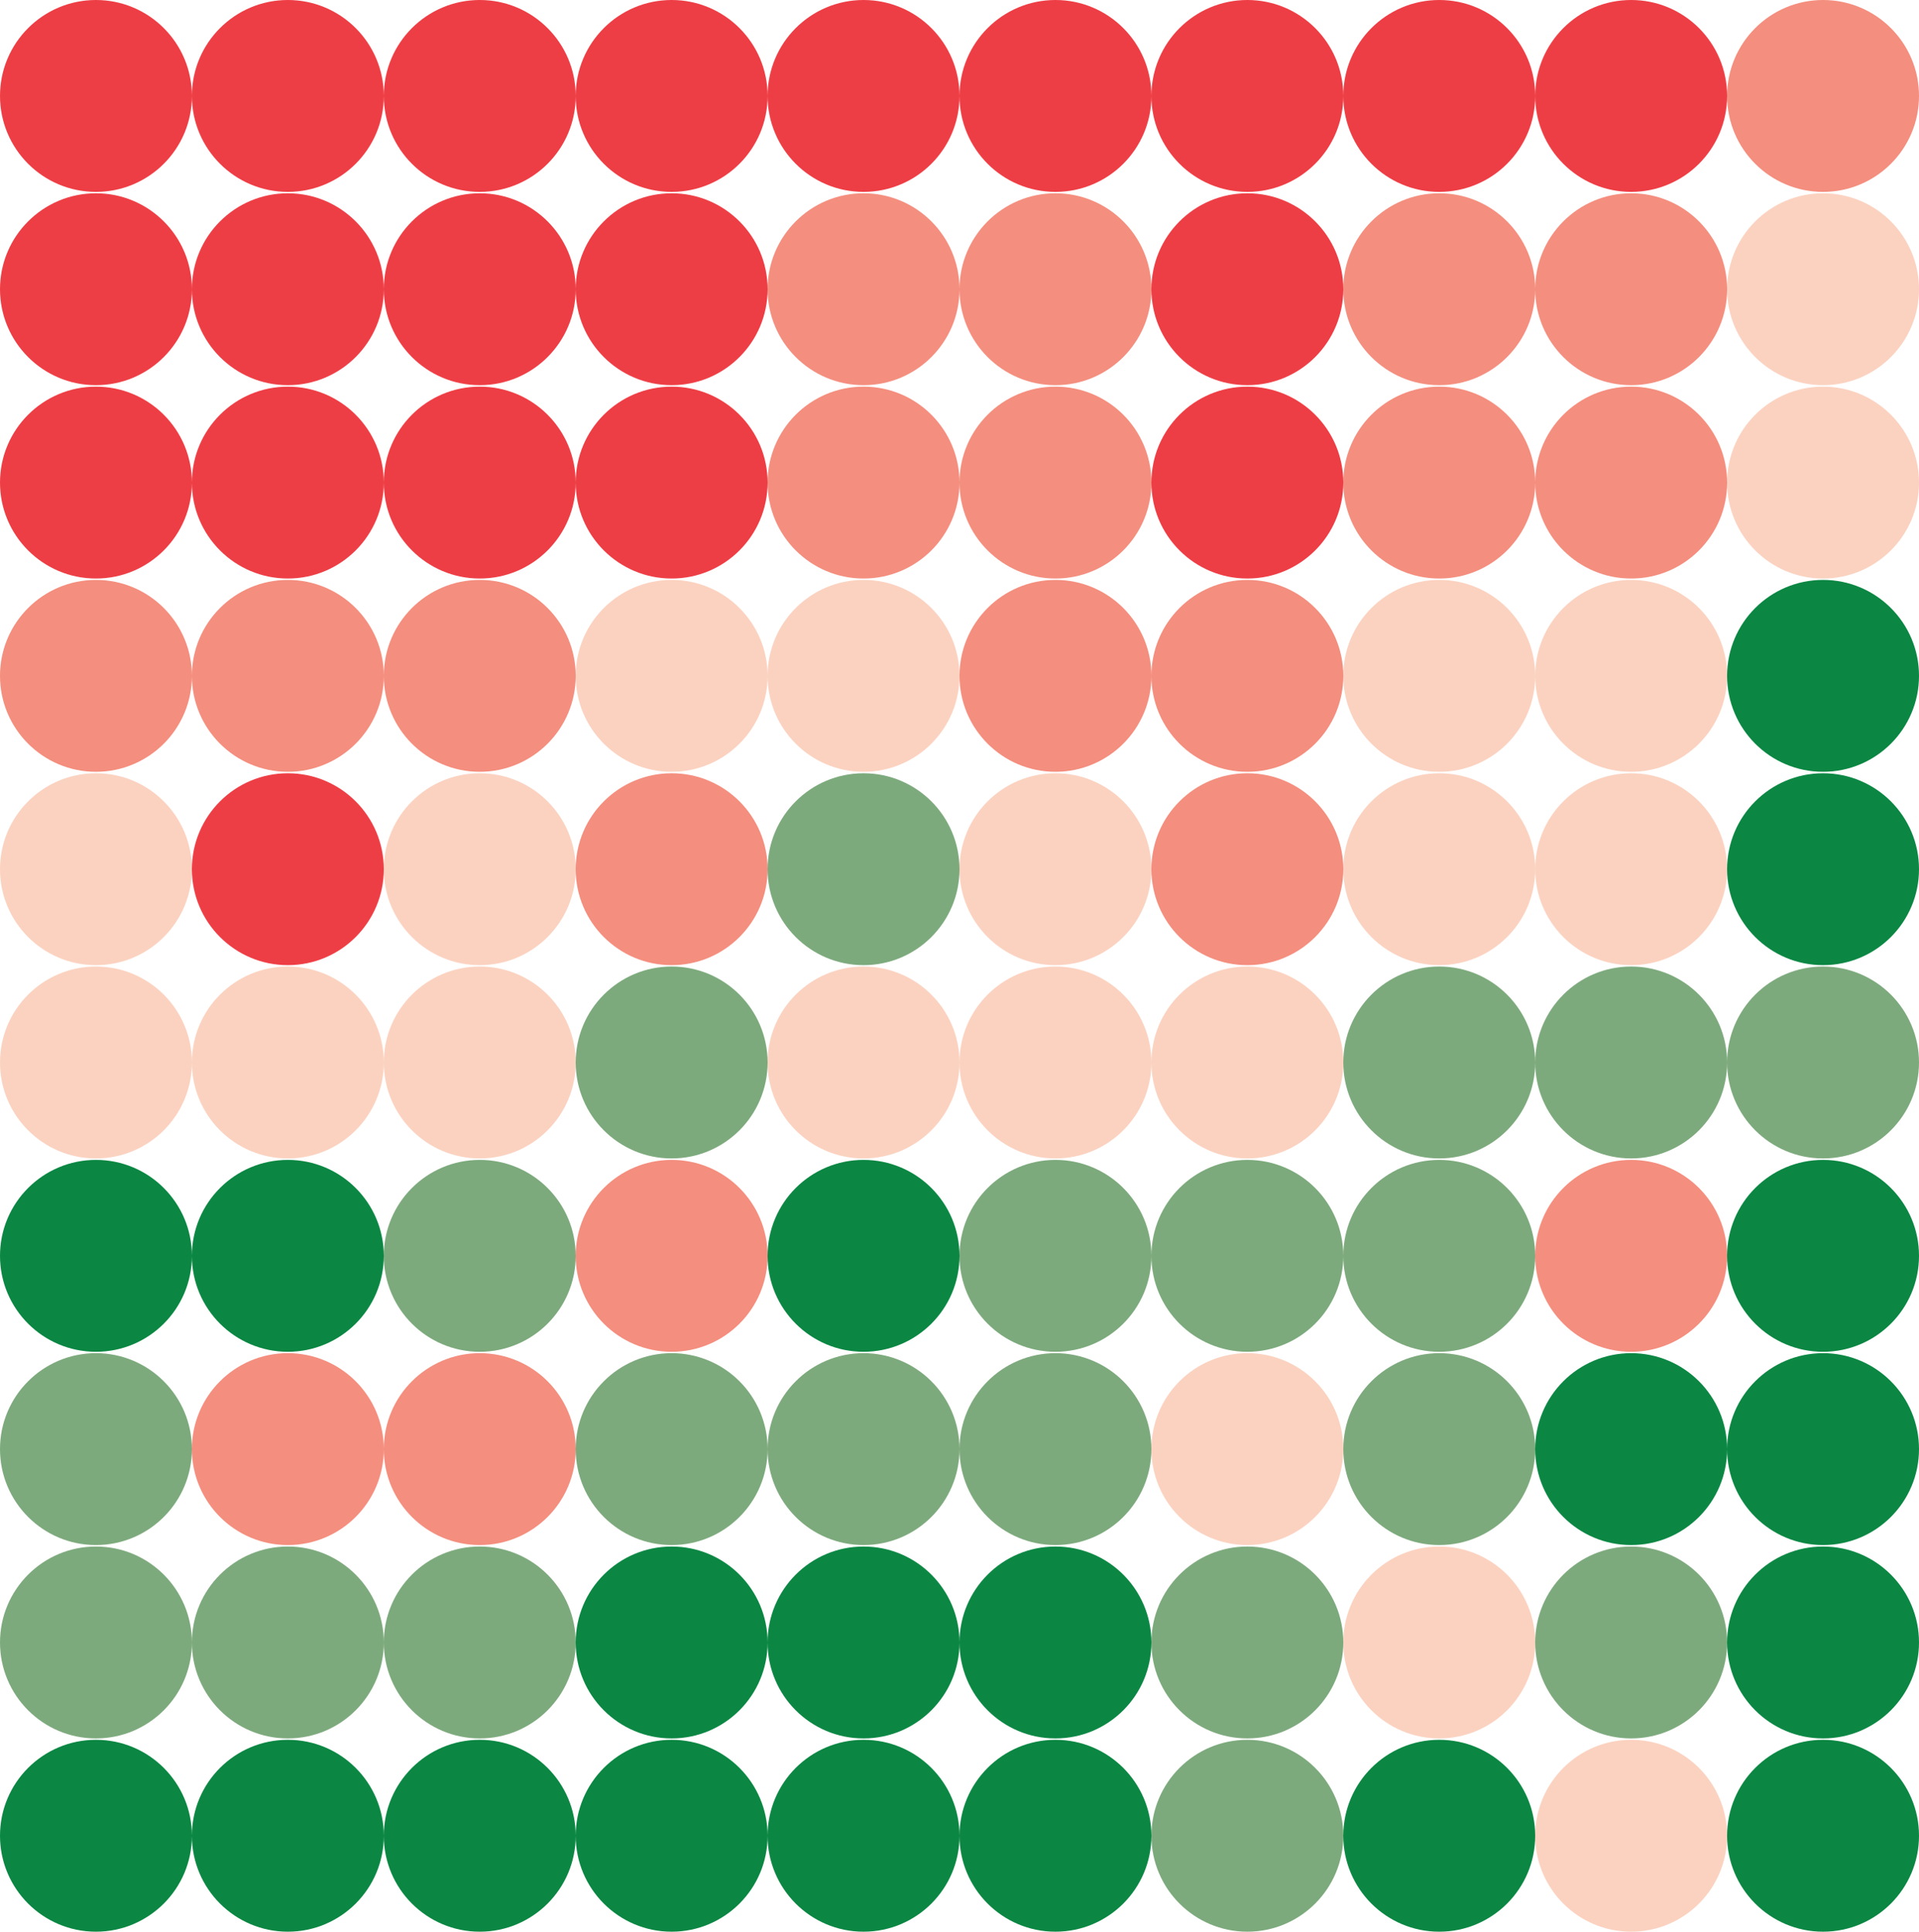 <svg id="Layer_1" data-name="Layer 1" xmlns="http://www.w3.org/2000/svg" viewBox="0 0 250 251.66"><defs><style>.cls-1{fill:#ee3e45;}.cls-2{fill:#f48e7e;}.cls-3{fill:#fbd2c0;}.cls-4{fill:#0b8743;}.cls-5{fill:#7daa7d;}</style></defs><title>0101</title><g id="favorite"><circle class="cls-1" cx="12.5" cy="12.5" r="12.5"/><circle class="cls-1" cx="37.5" cy="12.5" r="12.5"/><circle class="cls-1" cx="62.5" cy="12.5" r="12.5"/><circle class="cls-1" cx="87.5" cy="12.5" r="12.5"/><circle class="cls-1" cx="112.5" cy="12.5" r="12.5"/><circle class="cls-1" cx="137.5" cy="12.5" r="12.5"/><circle class="cls-1" cx="162.5" cy="12.5" r="12.5"/><circle class="cls-1" cx="187.5" cy="12.5" r="12.5"/><circle class="cls-1" cx="212.5" cy="12.5" r="12.5"/><circle class="cls-2" cx="237.5" cy="12.5" r="12.5"/><circle class="cls-1" cx="12.5" cy="37.68" r="12.5"/><circle class="cls-1" cx="37.5" cy="37.68" r="12.5"/><circle class="cls-1" cx="62.5" cy="37.68" r="12.5"/><circle class="cls-1" cx="87.5" cy="37.68" r="12.5"/><circle class="cls-2" cx="112.5" cy="37.68" r="12.5"/><circle class="cls-2" cx="137.5" cy="37.68" r="12.5"/><circle class="cls-1" cx="162.5" cy="37.68" r="12.5"/><circle class="cls-2" cx="187.5" cy="37.68" r="12.5"/><circle class="cls-2" cx="212.5" cy="37.68" r="12.5"/><circle class="cls-3" cx="237.5" cy="37.68" r="12.5"/><circle class="cls-1" cx="12.5" cy="62.87" r="12.5"/><circle class="cls-1" cx="37.5" cy="62.87" r="12.5"/><circle class="cls-1" cx="62.5" cy="62.87" r="12.5"/><circle class="cls-1" cx="87.5" cy="62.87" r="12.5"/><circle class="cls-2" cx="112.5" cy="62.87" r="12.5"/><circle class="cls-2" cx="137.5" cy="62.87" r="12.5"/><circle class="cls-1" cx="162.5" cy="62.87" r="12.5"/><circle class="cls-2" cx="187.5" cy="62.87" r="12.5"/><circle class="cls-2" cx="212.5" cy="62.87" r="12.5"/><circle class="cls-3" cx="237.5" cy="62.87" r="12.5"/><circle class="cls-2" cx="12.5" cy="88.05" r="12.5"/><circle class="cls-2" cx="37.5" cy="88.05" r="12.5"/><circle class="cls-2" cx="62.5" cy="88.05" r="12.5"/><circle class="cls-3" cx="87.5" cy="88.05" r="12.5"/><circle class="cls-3" cx="112.5" cy="88.05" r="12.5"/><circle class="cls-2" cx="137.5" cy="88.05" r="12.5"/><circle class="cls-2" cx="162.5" cy="88.05" r="12.5"/><circle class="cls-3" cx="187.5" cy="88.05" r="12.5"/><circle class="cls-3" cx="212.5" cy="88.05" r="12.5"/><circle class="cls-4" cx="237.5" cy="88.05" r="12.5"/><circle class="cls-3" cx="12.5" cy="113.24" r="12.5"/><circle class="cls-1" cx="37.5" cy="113.24" r="12.5"/><circle class="cls-3" cx="62.5" cy="113.24" r="12.5"/><circle class="cls-2" cx="87.5" cy="113.24" r="12.5"/><circle class="cls-5" cx="112.5" cy="113.24" r="12.5"/><circle class="cls-3" cx="137.5" cy="113.24" r="12.5"/><circle class="cls-2" cx="162.5" cy="113.24" r="12.5"/><circle class="cls-3" cx="187.5" cy="113.24" r="12.5"/><circle class="cls-3" cx="212.5" cy="113.24" r="12.5"/><circle class="cls-4" cx="237.5" cy="113.24" r="12.5"/><circle class="cls-3" cx="12.5" cy="138.42" r="12.5"/><circle class="cls-3" cx="37.5" cy="138.42" r="12.5"/><circle class="cls-3" cx="62.5" cy="138.42" r="12.5"/><circle class="cls-5" cx="87.5" cy="138.42" r="12.5"/><circle class="cls-3" cx="112.5" cy="138.42" r="12.5"/><circle class="cls-3" cx="137.5" cy="138.42" r="12.5"/><circle class="cls-3" cx="162.5" cy="138.42" r="12.5"/><circle class="cls-5" cx="187.5" cy="138.42" r="12.5"/><circle class="cls-5" cx="212.5" cy="138.42" r="12.5"/><circle class="cls-5" cx="237.5" cy="138.42" r="12.5"/><circle class="cls-4" cx="12.5" cy="163.61" r="12.5"/><circle class="cls-4" cx="37.5" cy="163.61" r="12.5"/><circle class="cls-5" cx="62.5" cy="163.61" r="12.5"/><circle class="cls-2" cx="87.5" cy="163.61" r="12.5"/><circle class="cls-4" cx="112.5" cy="163.61" r="12.5"/><circle class="cls-5" cx="137.5" cy="163.61" r="12.5"/><circle class="cls-5" cx="162.5" cy="163.61" r="12.5"/><circle class="cls-5" cx="187.5" cy="163.61" r="12.5"/><circle class="cls-2" cx="212.5" cy="163.61" r="12.5"/><circle class="cls-4" cx="237.5" cy="163.61" r="12.5"/><circle class="cls-5" cx="12.5" cy="188.79" r="12.5"/><circle class="cls-2" cx="37.5" cy="188.79" r="12.5"/><circle class="cls-2" cx="62.5" cy="188.79" r="12.5"/><circle class="cls-5" cx="87.5" cy="188.79" r="12.5"/><circle class="cls-5" cx="112.5" cy="188.79" r="12.5"/><circle class="cls-5" cx="137.5" cy="188.79" r="12.5"/><circle class="cls-3" cx="162.5" cy="188.79" r="12.5"/><circle class="cls-5" cx="187.5" cy="188.79" r="12.5"/><circle class="cls-4" cx="212.5" cy="188.79" r="12.5"/><circle class="cls-4" cx="237.5" cy="188.79" r="12.5"/><circle class="cls-5" cx="12.5" cy="213.98" r="12.5"/><circle class="cls-5" cx="37.5" cy="213.98" r="12.5"/><circle class="cls-5" cx="62.5" cy="213.98" r="12.5"/><circle class="cls-4" cx="87.5" cy="213.98" r="12.5"/><circle class="cls-4" cx="112.5" cy="213.98" r="12.5"/><circle class="cls-4" cx="137.5" cy="213.98" r="12.5"/><circle class="cls-5" cx="162.5" cy="213.98" r="12.5"/><circle class="cls-3" cx="187.5" cy="213.98" r="12.5"/><circle class="cls-5" cx="212.5" cy="213.98" r="12.5"/><circle class="cls-4" cx="237.5" cy="213.98" r="12.5"/><circle class="cls-4" cx="12.5" cy="239.16" r="12.5"/><circle class="cls-4" cx="37.5" cy="239.16" r="12.5"/><circle class="cls-4" cx="62.5" cy="239.16" r="12.5"/><circle class="cls-4" cx="87.5" cy="239.16" r="12.5"/><circle class="cls-4" cx="112.5" cy="239.16" r="12.5"/><circle class="cls-4" cx="137.5" cy="239.16" r="12.5"/><circle class="cls-5" cx="162.5" cy="239.16" r="12.5"/><circle class="cls-4" cx="187.5" cy="239.16" r="12.5"/><circle class="cls-3" cx="212.5" cy="239.16" r="12.5"/><circle class="cls-4" cx="237.5" cy="239.16" r="12.5"/></g></svg>